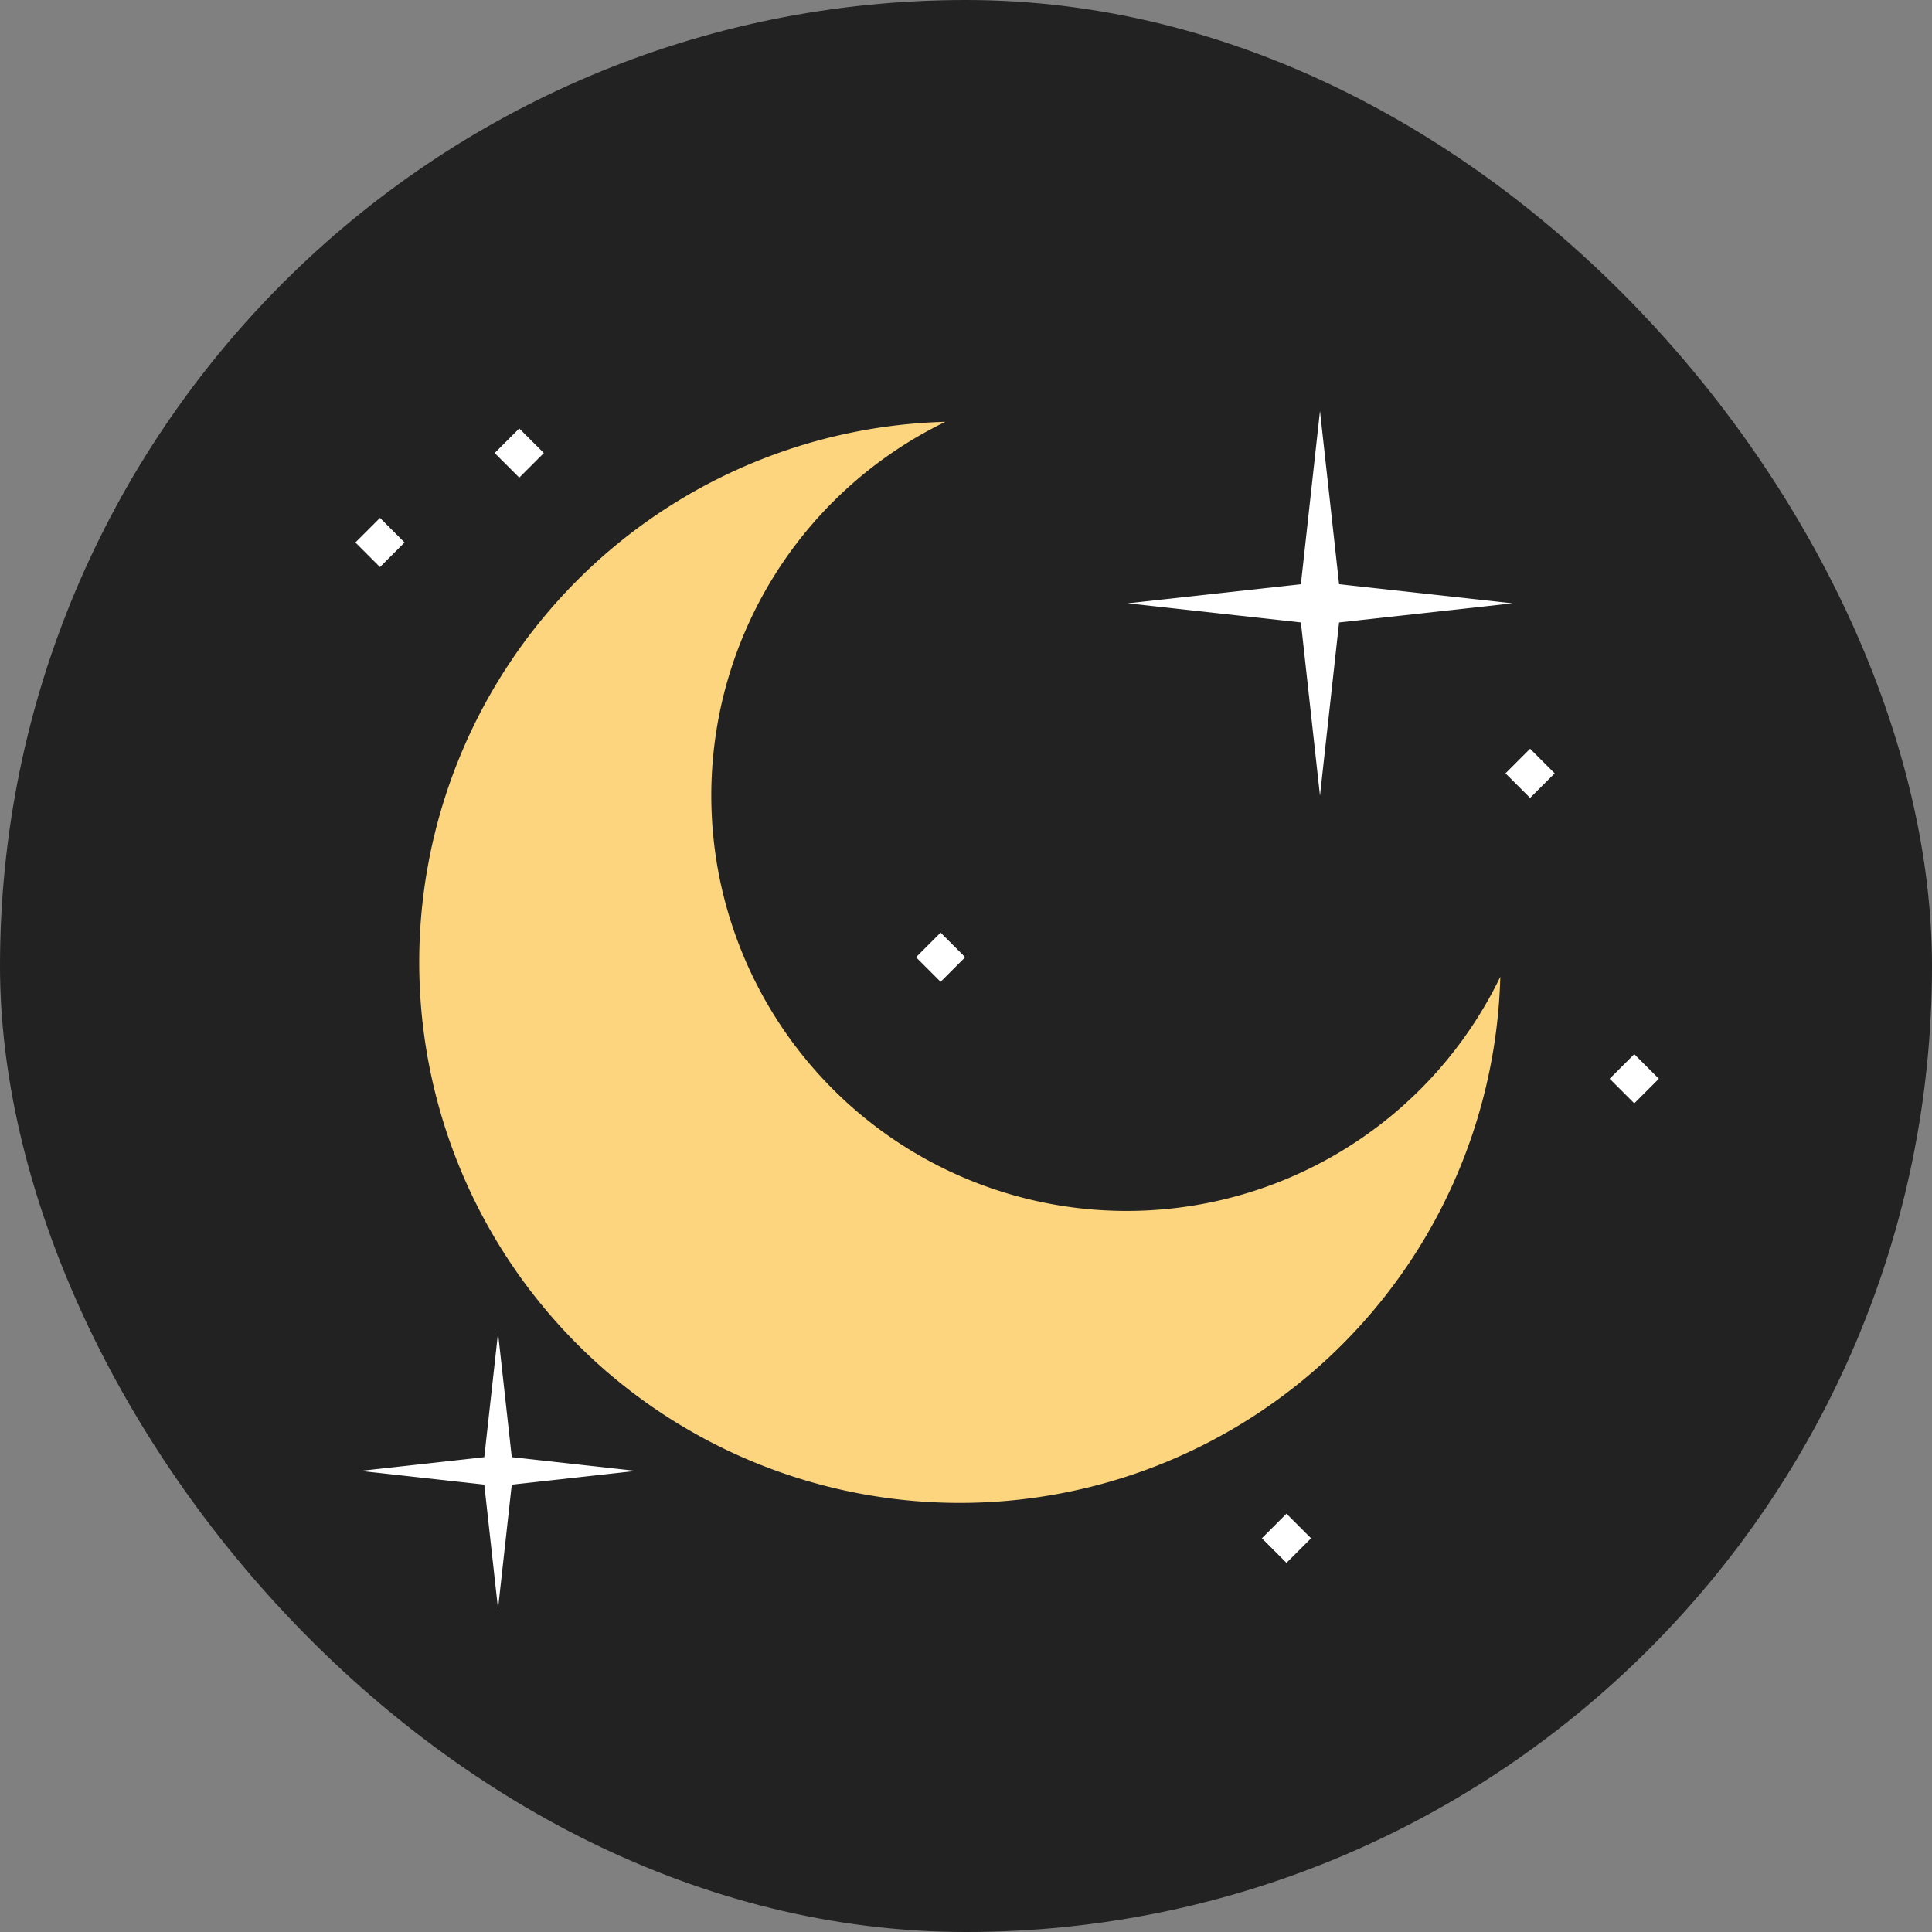 <svg xmlns="http://www.w3.org/2000/svg" width="18" height="18" viewBox="0 0 18 18"><rect x="0" y="0" width="18" height="18" fill="#808080" stroke="none"/><defs><style>.cls-3{fill:#fff}</style></defs><g id="Group_43269" transform="translate(21258 4106)"><rect id="Rectangle_10609" width="18" height="18" fill="#222" rx="9" transform="translate(-21258 -4106)"/><path id="Path_12840" fill="#fcd57e" d="M102.323 99.967a3.87 3.87 0 11-4.423-6.221 5.037 5.037 0 105.17 5.17 3.862 3.862 0 01-.747 1.051z" transform="translate(-21347.092 -4195.816)"/><g id="Group_43261" transform="translate(-21254.689 -4102.172)"><path id="Path_12841" d="M305.768 92.47l.178 1.614.178-1.614 1.614-.178-1.614-.178-.178-1.614-.178 1.614-1.614.178z" class="cls-3" transform="translate(-296.959 -90.499)"/><path id="Path_12842" d="M76.524 366.861l.128 1.156.128-1.156 1.156-.128-1.156-.128-.128-1.156-.128 1.156-1.156.128z" class="cls-3" transform="translate(-75.323 -356.857)"/><path id="Rectangle_10613" d="M0 0h.324v.324H0z" class="cls-3" transform="rotate(-45 8.756 -3.76)"/><path id="Rectangle_10614" d="M0 0h.324v.324H0z" class="cls-3" transform="rotate(-45 9.434 -11.246)"/><path id="Rectangle_10615" d="M0 0h.324v.324H0z" class="cls-3" transform="rotate(-45 13.354 -10.995)"/><path id="Rectangle_10616" d="M0 0h.324v.324H0z" class="cls-3" transform="rotate(-45 1.48 .613)"/><path id="Rectangle_10617" d="M0 0h.324v.324H0z" class="cls-3" transform="rotate(-45 16.902 -4.943)"/><path id="Rectangle_10618" d="M0 0h.324v.324H0z" class="cls-3" transform="rotate(-45 1.123 -1.37)"/></g></g></svg>
